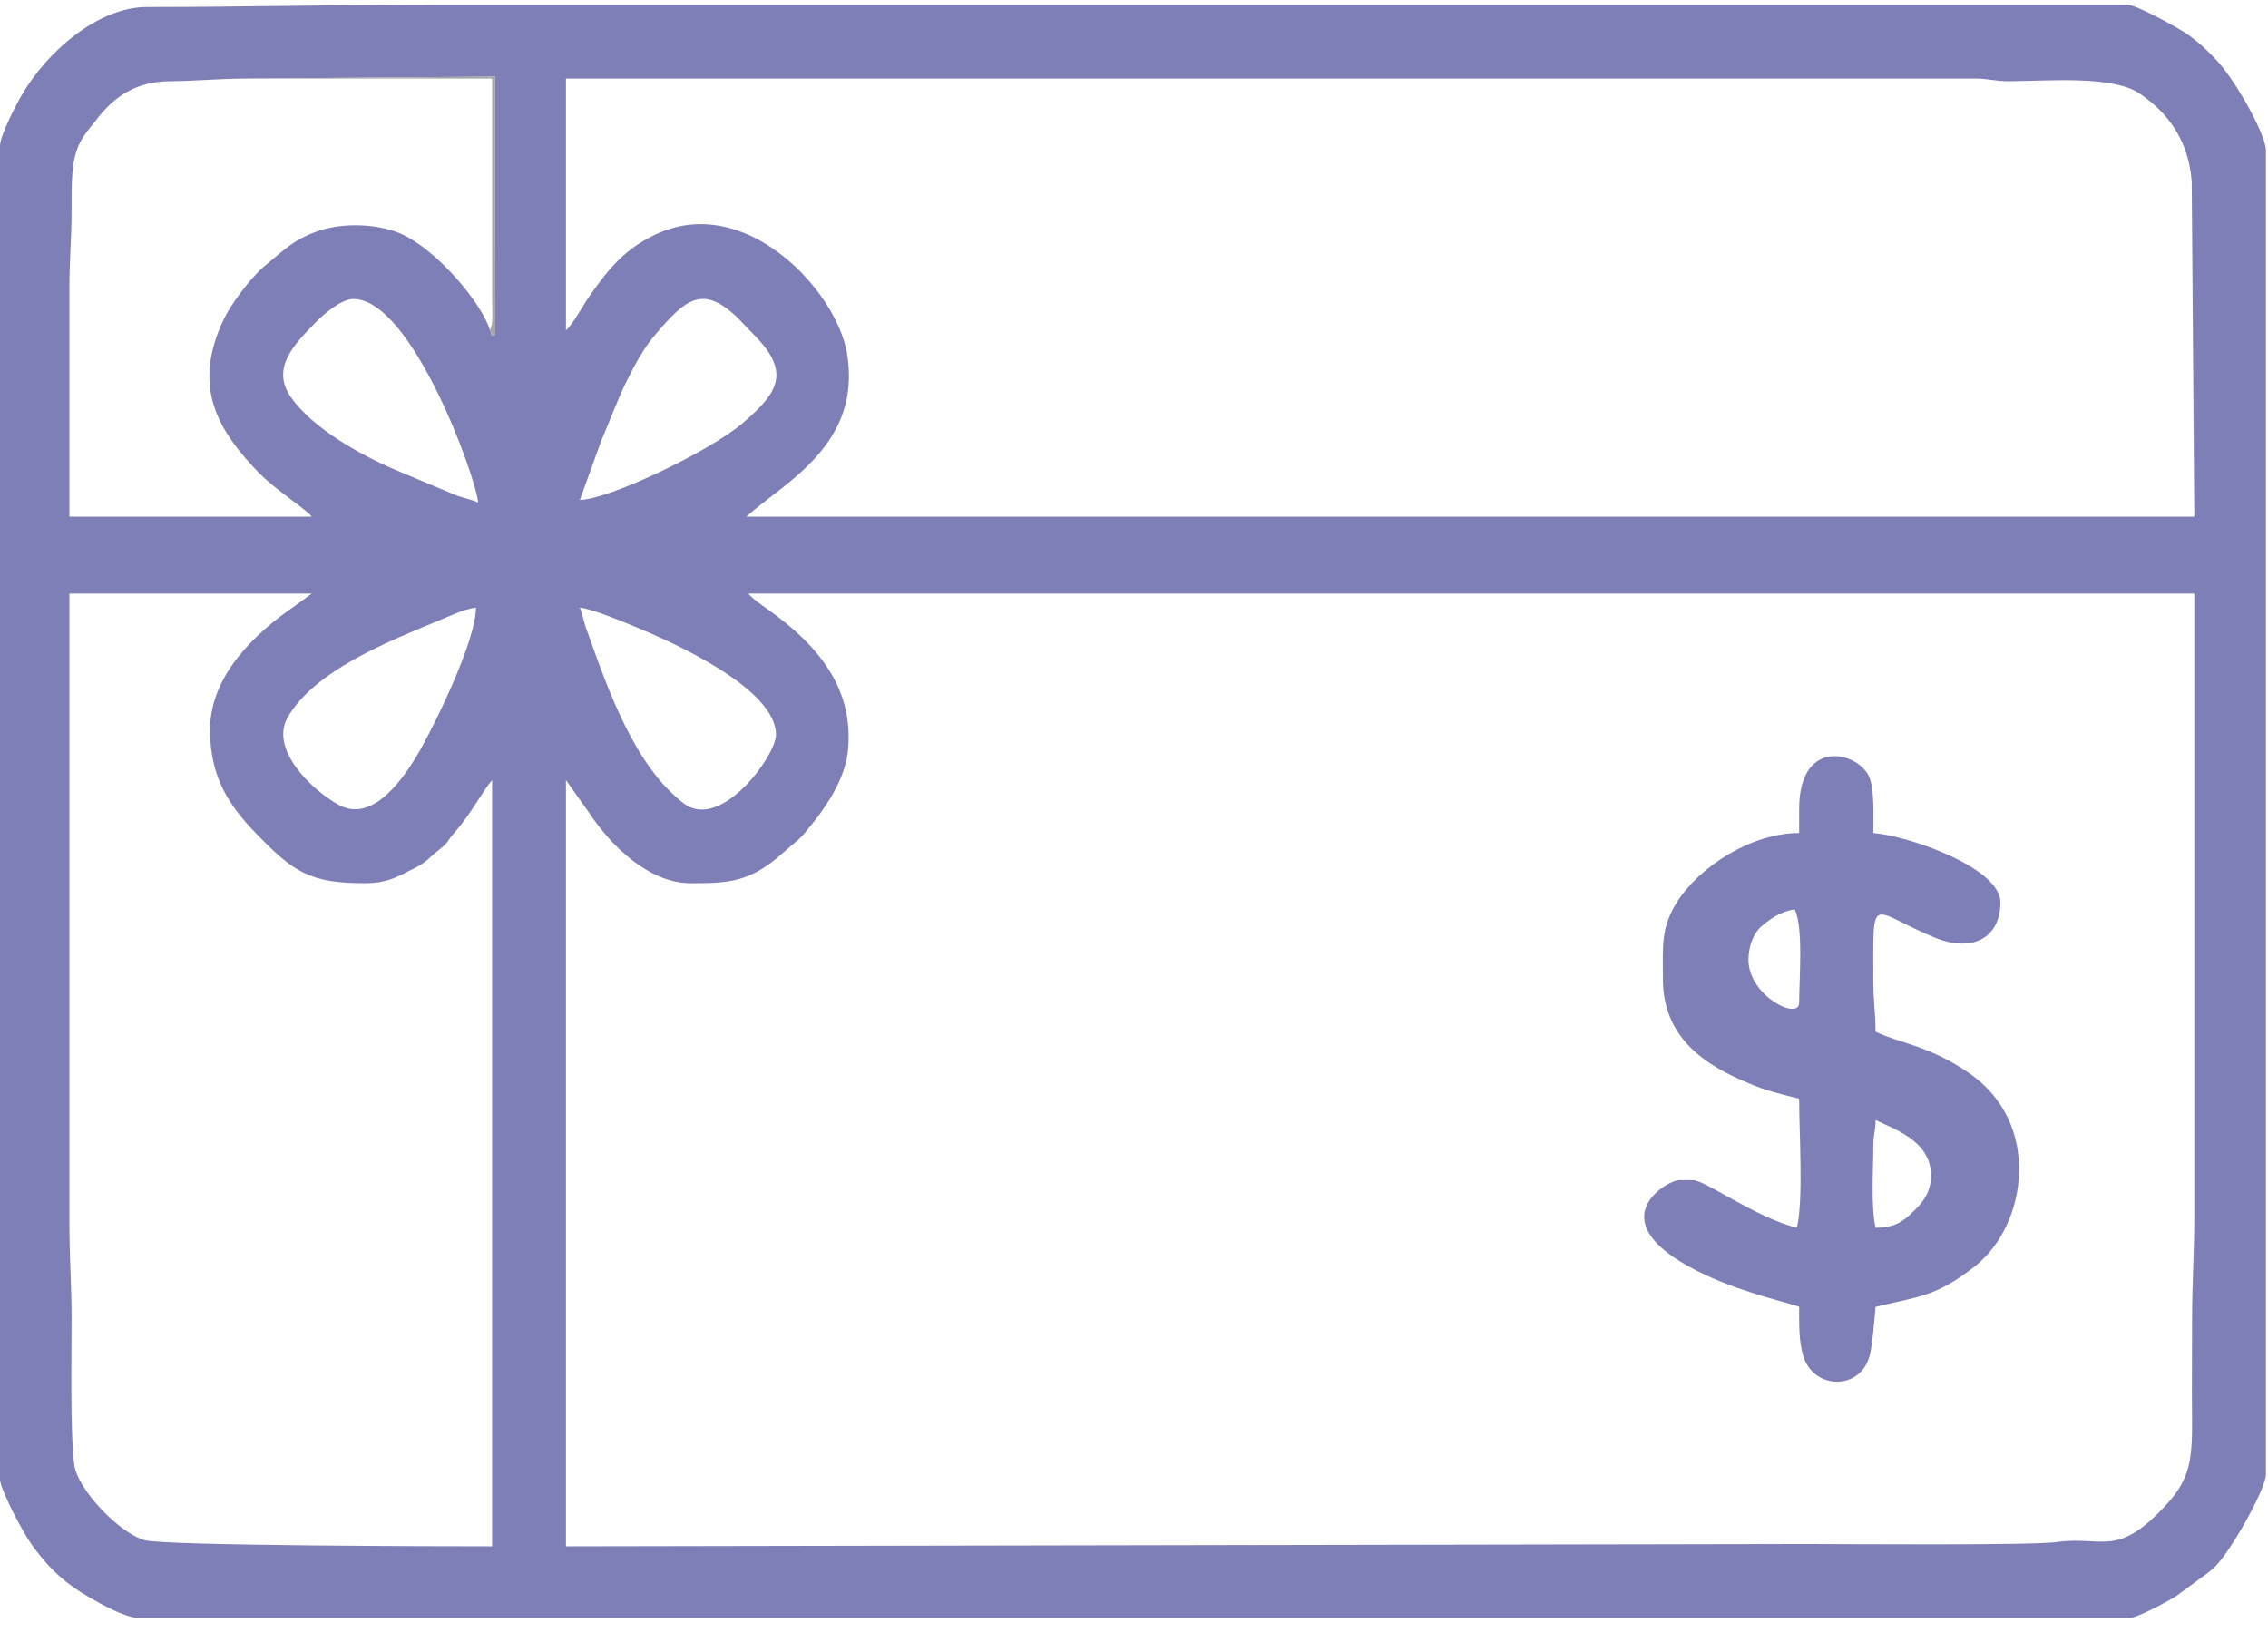 <svg width="87" height="63" viewBox="0 0 87 63" fill="none" xmlns="http://www.w3.org/2000/svg">
<path fill-rule="evenodd" clip-rule="evenodd" d="M18.257 23.31C18.257 24.566 16.736 27.676 16.102 28.8C15.51 29.822 14.313 31.604 12.989 30.873C12.003 30.333 10.312 28.756 11.045 27.5C12.101 25.69 14.975 24.58 16.792 23.821C17.201 23.66 17.807 23.354 18.257 23.31ZM86.92 5.774V56.557C86.92 57.112 85.596 59.463 84.99 60.076C84.849 60.222 84.751 60.28 84.61 60.397L83.454 61.244C83.187 61.405 82.003 62.062 81.694 62.062H5.311C4.804 62.062 3.832 61.507 3.423 61.273C2.493 60.733 1.958 60.236 1.324 59.404C1.127 59.141 0.972 58.879 0.803 58.572C0.634 58.28 0 57.068 0 56.747V5.599C0 5.19 0.648 3.963 0.845 3.628C1.803 1.992 3.761 0.255 5.663 0.269C9.298 0.269 12.651 0.182 16.299 0.182H81.609C81.919 0.182 83.159 0.868 83.497 1.058C84.131 1.423 84.497 1.759 84.99 2.27C85.68 2.97 86.92 5.131 86.92 5.774ZM22.244 23.31C22.723 23.354 24.005 23.894 24.498 24.098C25.822 24.653 29.767 26.405 29.767 28.187C29.767 28.975 27.668 31.881 26.245 30.83C24.357 29.399 23.343 26.522 22.526 24.215C22.413 23.952 22.343 23.544 22.244 23.31ZM28.71 22.77H84.173V46.643C84.173 48.074 84.088 49.213 84.088 50.585C84.088 51.914 84.074 53.228 84.088 54.542C84.088 55.885 84.032 56.688 83.173 57.638C81.201 59.828 80.693 58.893 78.876 59.156C77.904 59.287 70.663 59.229 69.282 59.229L21.709 59.317V29.924L22.61 31.195C23.442 32.45 24.893 33.881 26.499 33.881C27.922 33.881 28.767 33.852 30.006 32.742C30.781 32.056 30.598 32.304 31.26 31.472C31.796 30.786 32.387 29.851 32.514 28.902C32.824 26.347 31.26 24.653 29.401 23.339C29.175 23.179 28.851 22.96 28.71 22.77ZM8.058 27.997C8.058 29.837 8.805 30.917 9.819 31.968C11.27 33.472 11.904 33.881 14.003 33.881C14.764 33.881 15.186 33.677 15.679 33.414C15.933 33.297 16.13 33.195 16.356 33.02C16.497 32.903 16.525 32.859 16.651 32.757C17.356 32.188 16.976 32.465 17.483 31.881C18.088 31.18 18.497 30.377 18.877 29.924V59.317C17.285 59.317 6.382 59.302 5.55 59.083C4.564 58.806 2.958 57.112 2.846 56.177C2.691 54.965 2.747 51.914 2.747 50.585C2.747 49.329 2.663 48.264 2.663 46.92V22.77H11.96L11.341 23.222C9.805 24.274 8.058 25.894 8.058 27.997ZM22.244 19.178L23.061 16.915C23.399 16.126 23.625 15.498 23.977 14.739C24.329 14.038 24.667 13.381 25.146 12.826C26.287 11.483 26.949 10.899 28.288 12.184L29.034 12.958C30.316 14.316 29.837 15.089 28.457 16.258C27.175 17.338 23.343 19.163 22.244 19.178ZM13.552 11.468C15.806 11.468 18.271 18.346 18.342 19.28C18.145 19.178 17.75 19.09 17.539 19.017L15.13 18.01C13.792 17.426 12.017 16.447 11.157 15.236C10.368 14.097 11.326 13.177 12.115 12.359C12.383 12.082 13.087 11.468 13.552 11.468ZM21.709 12.666V3.014H74.509C74.96 3.014 75.41 3.014 75.847 3.014C76.354 3.029 76.509 3.116 77.087 3.116C78.622 3.102 81.017 2.897 82.046 3.569C83.229 4.358 83.962 5.453 84.074 6.971L84.173 19.82H28.626C30.063 18.521 33.092 17.061 32.486 13.527C32.063 11.118 28.555 7.336 25.104 9.015C23.991 9.556 23.399 10.242 22.667 11.279C22.427 11.6 21.962 12.476 21.709 12.666ZM9.439 3.014L18.99 2.941L18.976 12.885C18.807 12.768 18.919 13.031 18.793 12.666C18.525 11.702 16.694 9.424 15.172 8.884C14.242 8.563 13.003 8.548 12.059 8.913C11.284 9.205 10.918 9.57 10.383 10.008C10.143 10.213 10.073 10.257 9.861 10.476C9.551 10.797 9.298 11.133 9.044 11.483C8.777 11.863 8.579 12.213 8.382 12.71C7.466 15.075 8.481 16.623 9.904 18.112C10.552 18.784 11.777 19.558 11.96 19.82H2.663V11.016C2.663 9.921 2.747 9.161 2.747 8.066C2.747 7.088 2.719 6.139 3.071 5.467C3.254 5.117 3.437 4.927 3.677 4.62C4.381 3.686 5.241 3.116 6.551 3.116C7.621 3.102 8.481 3.014 9.439 3.014Z" fill="#000070" fill-opacity="0.5"/>
<path fill-rule="evenodd" clip-rule="evenodd" d="M71.945 47.096C71.762 46.264 71.86 44.891 71.86 43.971C71.86 43.475 71.945 43.431 71.945 42.964C72.579 43.285 74.072 43.738 74.072 45.081C74.072 45.767 73.748 46.132 73.382 46.483C73.001 46.862 72.677 47.096 71.945 47.096ZM67.07 36.817C67.07 36.277 67.282 35.766 67.592 35.517C67.888 35.255 68.367 34.933 68.846 34.889C69.184 35.561 69.015 37.605 69.015 38.467C69.015 39.168 67.07 38.204 67.07 36.817ZM69.015 31.035V31.955C67.169 31.955 65.183 33.254 64.323 34.612C63.704 35.605 63.788 36.291 63.788 37.547C63.788 39.825 65.422 40.876 67.099 41.562C67.775 41.854 68.268 41.956 69.015 42.146C69.015 43.49 69.184 46.016 68.93 47.096C67.395 46.731 65.408 45.271 64.943 45.271H64.408C63.957 45.271 61.083 46.906 65.479 48.936C67 49.637 68.775 50.016 69.015 50.133C69.015 50.819 69.001 51.447 69.17 52.002C69.55 53.316 71.367 53.36 71.719 52.002C71.832 51.564 71.903 50.6 71.945 50.133C73.621 49.724 74.255 49.754 75.763 48.571C77.777 46.979 78.326 43.081 75.537 41.168C74.002 40.102 72.875 40.029 71.945 39.576C71.945 38.817 71.86 38.423 71.86 37.649C71.86 34.116 71.691 34.933 74.255 35.984C75.664 36.539 76.735 35.984 76.735 34.612C76.735 33.298 73.255 32.071 71.86 31.955C71.86 31.268 71.903 30.407 71.734 29.881C71.395 28.859 69.015 28.202 69.015 31.035Z" fill="#000070" fill-opacity="0.5"/>
<path fill-rule="evenodd" clip-rule="evenodd" d="M18.793 12.665C18.919 13.03 18.807 12.768 18.976 12.884L18.99 2.941L9.438 3.014H18.877V11.468C18.877 11.877 18.933 12.417 18.793 12.665Z" fill="#A7A7A7"/>
</svg>
